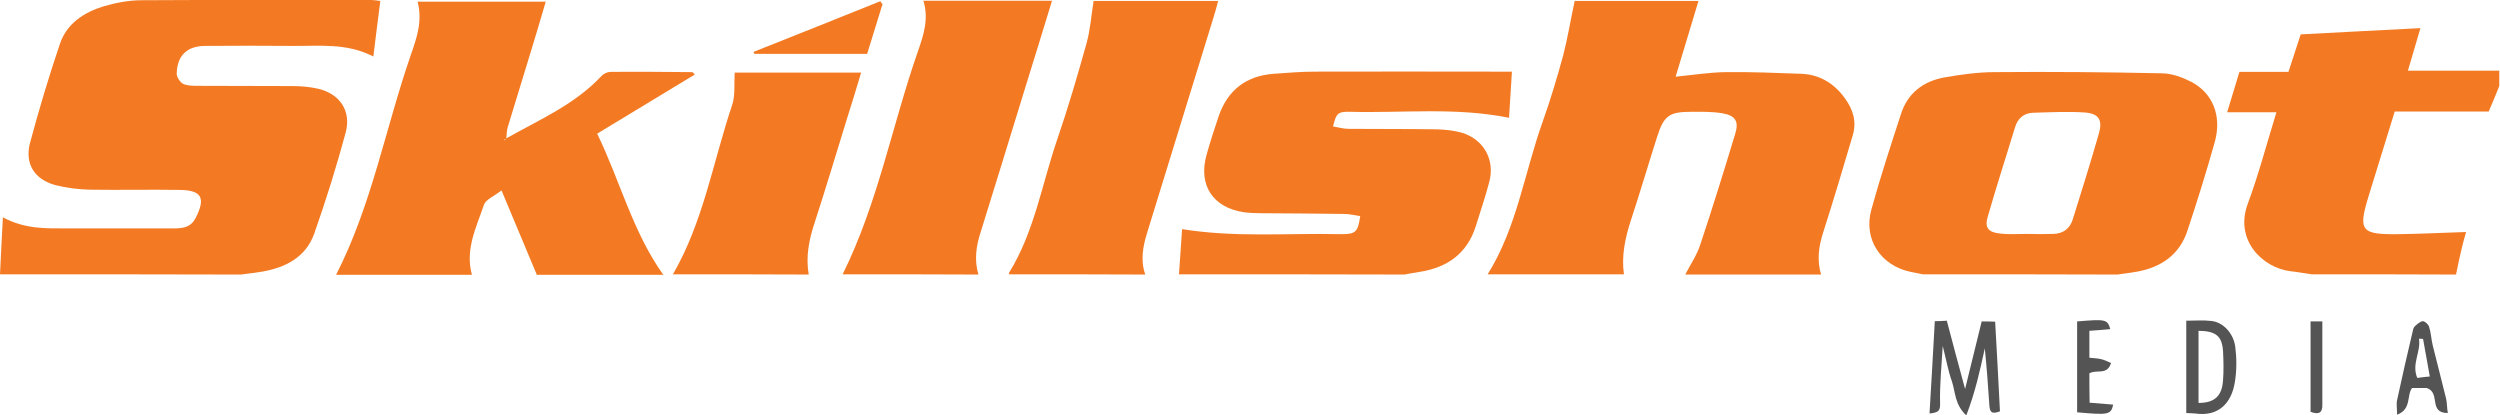 <?xml version="1.0" encoding="utf-8"?>
<!-- Generator: Adobe Illustrator 22.1.0, SVG Export Plug-In . SVG Version: 6.00 Build 0)  -->
<!DOCTYPE svg PUBLIC "-//W3C//DTD SVG 1.1//EN" "http://www.w3.org/Graphics/SVG/1.1/DTD/svg11.dtd">
<svg version="1.1" id="Layer_1" xmlns="http://www.w3.org/2000/svg" xmlns:xlink="http://www.w3.org/1999/xlink" x="0px" y="0px"
	 viewBox="0 0 103.99 17.28" style="enable-background:new 0 0 103.99 17.28;" xml:space="preserve">
<g>
	<g>
		<path style="fill:#F37A23;" d="M0,11.41c0.04-0.76,0.07-1.51,0.12-2.37C1.05,9.54,1.93,9.5,2.8,9.5c1.48,0,2.95,0,4.43,0
			c0.38,0,0.71-0.04,0.91-0.44C8.56,8.24,8.4,7.91,7.47,7.9C6.23,7.88,4.99,7.91,3.75,7.89C3.27,7.88,2.77,7.82,2.3,7.7
			C1.43,7.46,1.02,6.81,1.25,5.94c0.37-1.38,0.78-2.75,1.24-4.11c0.29-0.86,1.01-1.32,1.83-1.57c0.51-0.15,1.05-0.25,1.57-0.25
			C9.08-0.01,12.26,0,15.45,0c0.1,0,0.21,0.02,0.37,0.04c-0.1,0.76-0.19,1.5-0.29,2.31c-1.1-0.57-2.24-0.43-3.36-0.44
			c-1.22-0.01-2.44-0.01-3.66,0C7.77,1.92,7.37,2.32,7.35,3.06c0,0.15,0.14,0.36,0.27,0.43C7.8,3.57,8.03,3.57,8.24,3.57
			c1.3,0.01,2.61,0,3.91,0.01c0.36,0,0.73,0.03,1.08,0.11c0.9,0.21,1.39,0.92,1.15,1.82C14,6.92,13.56,8.33,13.07,9.72
			c-0.35,0.98-1.19,1.41-2.17,1.58c-0.29,0.05-0.59,0.08-0.89,0.12C6.68,11.41,3.34,11.41,0,11.41z"/>
		<path style="fill:#F37A23;" d="M61.88,11.41c1.22-1.95,1.53-4.23,2.29-6.35c0.32-0.9,0.6-1.83,0.85-2.75c0.19-0.73,0.31-1.48,0.48-2.27
			c1.61,0,3.33,0,5.15,0c-0.33,1.09-0.65,2.15-0.95,3.15c0.72-0.07,1.4-0.18,2.09-0.19c1.05-0.01,2.09,0.03,3.14,0.07
			c0.75,0.03,1.35,0.39,1.79,0.99c0.35,0.47,0.52,0.98,0.35,1.56c-0.4,1.35-0.8,2.7-1.23,4.04c-0.19,0.59-0.27,1.16-0.09,1.76
			c-1.88,0-3.77,0-5.65,0c0.21-0.41,0.48-0.8,0.62-1.23c0.51-1.53,0.99-3.08,1.46-4.63c0.16-0.52,0-0.76-0.55-0.85
			c-0.42-0.07-0.85-0.06-1.27-0.06c-0.93,0-1.15,0.16-1.43,1.04c-0.37,1.16-0.71,2.32-1.09,3.47c-0.24,0.74-0.4,1.48-0.29,2.25
			C65.64,11.41,63.76,11.41,61.88,11.41z"/>
		<path style="fill:#F37A23;" d="M21.05,5.76c1.38-0.78,2.86-1.41,3.97-2.6c0.09-0.1,0.25-0.17,0.38-0.17c1.13-0.01,2.26,0,3.39,0.01
			c0.03,0,0.06,0.05,0.11,0.1c-1.34,0.81-2.68,1.62-4.06,2.46c0.96,1.98,1.48,4.09,2.75,5.87c-1.75,0-3.51,0-5.26,0
			c-0.48-1.14-0.95-2.27-1.47-3.51c-0.3,0.24-0.65,0.37-0.73,0.6c-0.32,0.94-0.79,1.86-0.5,2.91c-1.88,0-3.77,0-5.65,0
			c1.49-2.91,2.06-6.13,3.12-9.18c0.24-0.69,0.48-1.38,0.27-2.18c1.79,0,3.52,0,5.33,0C22.48,0.84,22.24,1.62,22,2.41
			c-0.29,0.96-0.59,1.92-0.88,2.88c-0.05,0.15-0.04,0.32-0.06,0.49c-0.03,0-0.05,0.01-0.08,0.01c0.01,0.02,0.01,0.03,0.02,0.05
			C21.01,5.81,21.03,5.79,21.05,5.76z"/>
		<path style="fill:#F37A23;" d="M79.98,11.41c-0.17-0.03-0.33-0.07-0.5-0.1c-1.25-0.26-1.98-1.36-1.64-2.59c0.37-1.34,0.8-2.65,1.23-3.97
			c0.28-0.88,0.93-1.37,1.81-1.53c0.69-0.12,1.4-0.22,2.1-0.22C85.3,2.98,87.63,3,89.95,3.05c0.41,0.01,0.84,0.17,1.21,0.36
			c0.89,0.47,1.26,1.42,0.97,2.48c-0.35,1.25-0.74,2.5-1.15,3.73c-0.33,0.98-1.09,1.5-2.09,1.68c-0.27,0.05-0.55,0.08-0.82,0.12
			C85.37,11.41,82.67,11.41,79.98,11.41z M84.32,9.73C84.32,9.73,84.32,9.73,84.32,9.73c0.36,0.01,0.73,0.01,1.09,0
			c0.41-0.01,0.69-0.22,0.81-0.61c0.37-1.18,0.74-2.36,1.08-3.55c0.17-0.57,0.01-0.84-0.56-0.89c-0.72-0.05-1.45-0.01-2.17,0.01
			c-0.38,0.01-0.64,0.23-0.75,0.6c-0.38,1.24-0.78,2.48-1.14,3.73c-0.13,0.44,0.02,0.64,0.49,0.69C83.55,9.76,83.93,9.73,84.32,9.73
			z"/>
		<path style="fill:#F37A23;" d="M49.04,11.41c0.04-0.61,0.09-1.23,0.13-1.88c2.22,0.36,4.39,0.16,6.56,0.21c0.67,0.01,0.75-0.08,0.85-0.75
			c-0.22-0.03-0.44-0.09-0.66-0.09c-1.13-0.02-2.27-0.02-3.4-0.03c-0.26,0-0.52-0.01-0.77-0.04c-1.3-0.19-1.92-1.13-1.56-2.4
			c0.15-0.53,0.32-1.06,0.5-1.59c0.37-1.08,1.13-1.68,2.28-1.77c0.58-0.04,1.15-0.09,1.73-0.09c2.48-0.01,4.96,0,7.44,0
			c0.23,0,0.46,0,0.75,0c-0.04,0.69-0.08,1.3-0.12,1.92c-2.22-0.45-4.43-0.19-6.62-0.25c-0.51-0.01-0.57,0.07-0.7,0.61
			c0.22,0.04,0.44,0.1,0.66,0.1c1.22,0.01,2.44,0,3.66,0.02c0.36,0.01,0.73,0.05,1.07,0.15c0.89,0.29,1.35,1.13,1.11,2.03
			c-0.16,0.62-0.37,1.22-0.56,1.84c-0.36,1.15-1.19,1.73-2.34,1.91c-0.21,0.03-0.42,0.07-0.63,0.11
			C55.29,11.41,52.16,11.41,49.04,11.41z"/>
		<path style="fill:#F37A23;" d="M96.15,11.41c-0.3-0.04-0.59-0.1-0.89-0.13c-1.13-0.14-2.33-1.28-1.76-2.81c0.45-1.21,0.78-2.47,1.19-3.8
			c-0.7,0-1.33,0-2.05,0c0.19-0.61,0.34-1.13,0.51-1.68c0.69,0,1.35,0,2.04,0c0.17-0.53,0.34-1.03,0.51-1.56
			c1.64-0.09,3.28-0.17,4.98-0.26c-0.18,0.62-0.34,1.16-0.52,1.77c1.31,0,2.56,0,3.8,0c0,0.21,0,0.43,0,0.64
			c-0.14,0.35-0.28,0.69-0.44,1.06c-1.3,0-2.58,0-3.91,0c-0.36,1.18-0.72,2.34-1.08,3.5c-0.45,1.46-0.33,1.62,1.23,1.6
			c0.93-0.01,1.85-0.06,2.82-0.09c-0.06,0.22-0.13,0.44-0.18,0.67c-0.09,0.36-0.16,0.73-0.24,1.1
			C100.18,11.41,98.17,11.41,96.15,11.41z"/>
		<path style="fill:#F37A23;" d="M35.05,11.41c1.47-2.96,2.06-6.21,3.14-9.3c0.23-0.66,0.45-1.33,0.22-2.08c1.79,0,3.54,0,5.35,0
			c-0.37,1.21-0.73,2.39-1.1,3.57c-0.62,2.02-1.24,4.04-1.87,6.06c-0.19,0.59-0.27,1.16-0.09,1.76
			C38.81,11.41,36.93,11.41,35.05,11.41z"/>
		<path style="fill:#F37A23;" d="M41.98,11.41c-0.01-0.02-0.02-0.05-0.01-0.06c1.06-1.71,1.37-3.7,2.01-5.56c0.45-1.31,0.84-2.64,1.21-3.97
			c0.16-0.56,0.2-1.16,0.3-1.78c1.62,0,3.37,0,5.18,0c-0.07,0.27-0.13,0.49-0.2,0.71c-0.92,2.97-1.83,5.95-2.75,8.92
			c-0.18,0.58-0.29,1.16-0.08,1.75C45.75,11.41,43.86,11.41,41.98,11.41z"/>
		<path style="fill:#F37A23;" d="M27.99,11.41c1.27-2.19,1.67-4.68,2.46-7.03c0.14-0.4,0.08-0.87,0.11-1.36c1.68,0,3.44,0,5.26,0
			c-0.2,0.67-0.39,1.29-0.59,1.92c-0.45,1.45-0.88,2.9-1.35,4.34c-0.23,0.7-0.37,1.4-0.24,2.14C31.75,11.41,29.87,11.41,27.99,11.41
			z"/>
		<path style="fill:#F37A23;" d="M36.71,0.17c-0.21,0.69-0.42,1.37-0.64,2.07c-1.59,0-3.14,0-4.69,0c-0.01-0.03-0.03-0.06-0.04-0.08
			c1.76-0.7,3.52-1.4,5.28-2.11C36.64,0.09,36.67,0.13,36.71,0.17z"/>
	</g>
	<g>
		<path style="fill:#535453;" d="M82.43,13.37c-0.23,0.92-0.44,1.8-0.69,2.81c-0.28-1.02-0.52-1.93-0.76-2.84c-0.18,0.01-0.3,0.02-0.5,0.02
			c-0.07,1.28-0.14,2.52-0.22,3.84c0.36-0.04,0.45-0.1,0.44-0.42c-0.02-0.77,0.06-1.53,0.11-2.39c0.14,0.55,0.22,1.02,0.38,1.47
			c0.15,0.44,0.11,0.96,0.6,1.42c0.37-0.96,0.57-1.87,0.77-2.79c0.08,0.8,0.14,1.59,0.19,2.38c0.02,0.25,0.08,0.38,0.44,0.24
			c-0.06-1.23-0.13-2.48-0.2-3.73C82.76,13.37,82.59,13.37,82.43,13.37z"/>
		<path style="fill:#535453;" d="M91.98,13.35c-0.34-0.04-0.69-0.01-1.04-0.01c0,1.32,0,2.54,0,3.84c0.16,0.01,0.27,0.01,0.37,0.02
			c0.96,0.14,1.51-0.42,1.65-1.3c0.08-0.48,0.08-0.98,0.02-1.46C92.91,13.86,92.47,13.4,91.98,13.35z M92.47,15.81
			c-0.04,0.66-0.35,0.95-1.02,0.95c0-0.98,0-1.96,0-3c0.73,0.01,0.98,0.22,1.02,0.86C92.49,15.02,92.5,15.42,92.47,15.81z"/>
		<path style="fill:#535453;" d="M86.91,15.53c0.3-0.18,0.74,0.1,0.9-0.43c-0.14-0.06-0.27-0.13-0.41-0.16c-0.16-0.04-0.33-0.04-0.49-0.06
			c0-0.4,0-0.74,0-1.12c0.17-0.01,0.29-0.02,0.42-0.03c0.15-0.01,0.3-0.03,0.45-0.04c-0.12-0.41-0.19-0.42-1.38-0.32
			c0,1.29,0,2.54,0,3.78c1.3,0.12,1.41,0.1,1.5-0.32c-0.33-0.03-0.65-0.05-0.98-0.08C86.91,16.31,86.91,15.91,86.91,15.53z"/>
		<path style="fill:#535453;" d="M96.6,14.7c0-0.44,0-0.87,0-1.33c-0.2,0-0.33,0-0.49,0c0,1.31,0,2.54,0,3.76c0.35,0.13,0.5,0.04,0.49-0.3
			C96.6,16.11,96.6,15.41,96.6,14.7z"/>
		<path style="fill:#535453;" d="M101.75,16.59c-0.18-0.75-0.38-1.49-0.56-2.23c-0.06-0.25-0.07-0.52-0.15-0.77
			c-0.03-0.1-0.18-0.23-0.26-0.23c-0.12,0.01-0.24,0.13-0.34,0.22c-0.06,0.06-0.07,0.16-0.09,0.24c-0.22,0.94-0.44,1.88-0.64,2.82
			c-0.04,0.16,0,0.34,0,0.61c0.61-0.23,0.39-0.8,0.62-1.11c0.25,0,0.49,0,0.61,0c0.6,0.19,0.05,1.04,0.88,1.04
			C101.78,16.96,101.79,16.77,101.75,16.59z M100.55,15.72c-0.25-0.58,0.16-1.09,0.07-1.63c0.06,0,0.11,0,0.17,0.01
			c0.09,0.5,0.18,1.01,0.28,1.56C100.84,15.68,100.7,15.7,100.55,15.72z"/>
	</g>
</g>
</svg>

